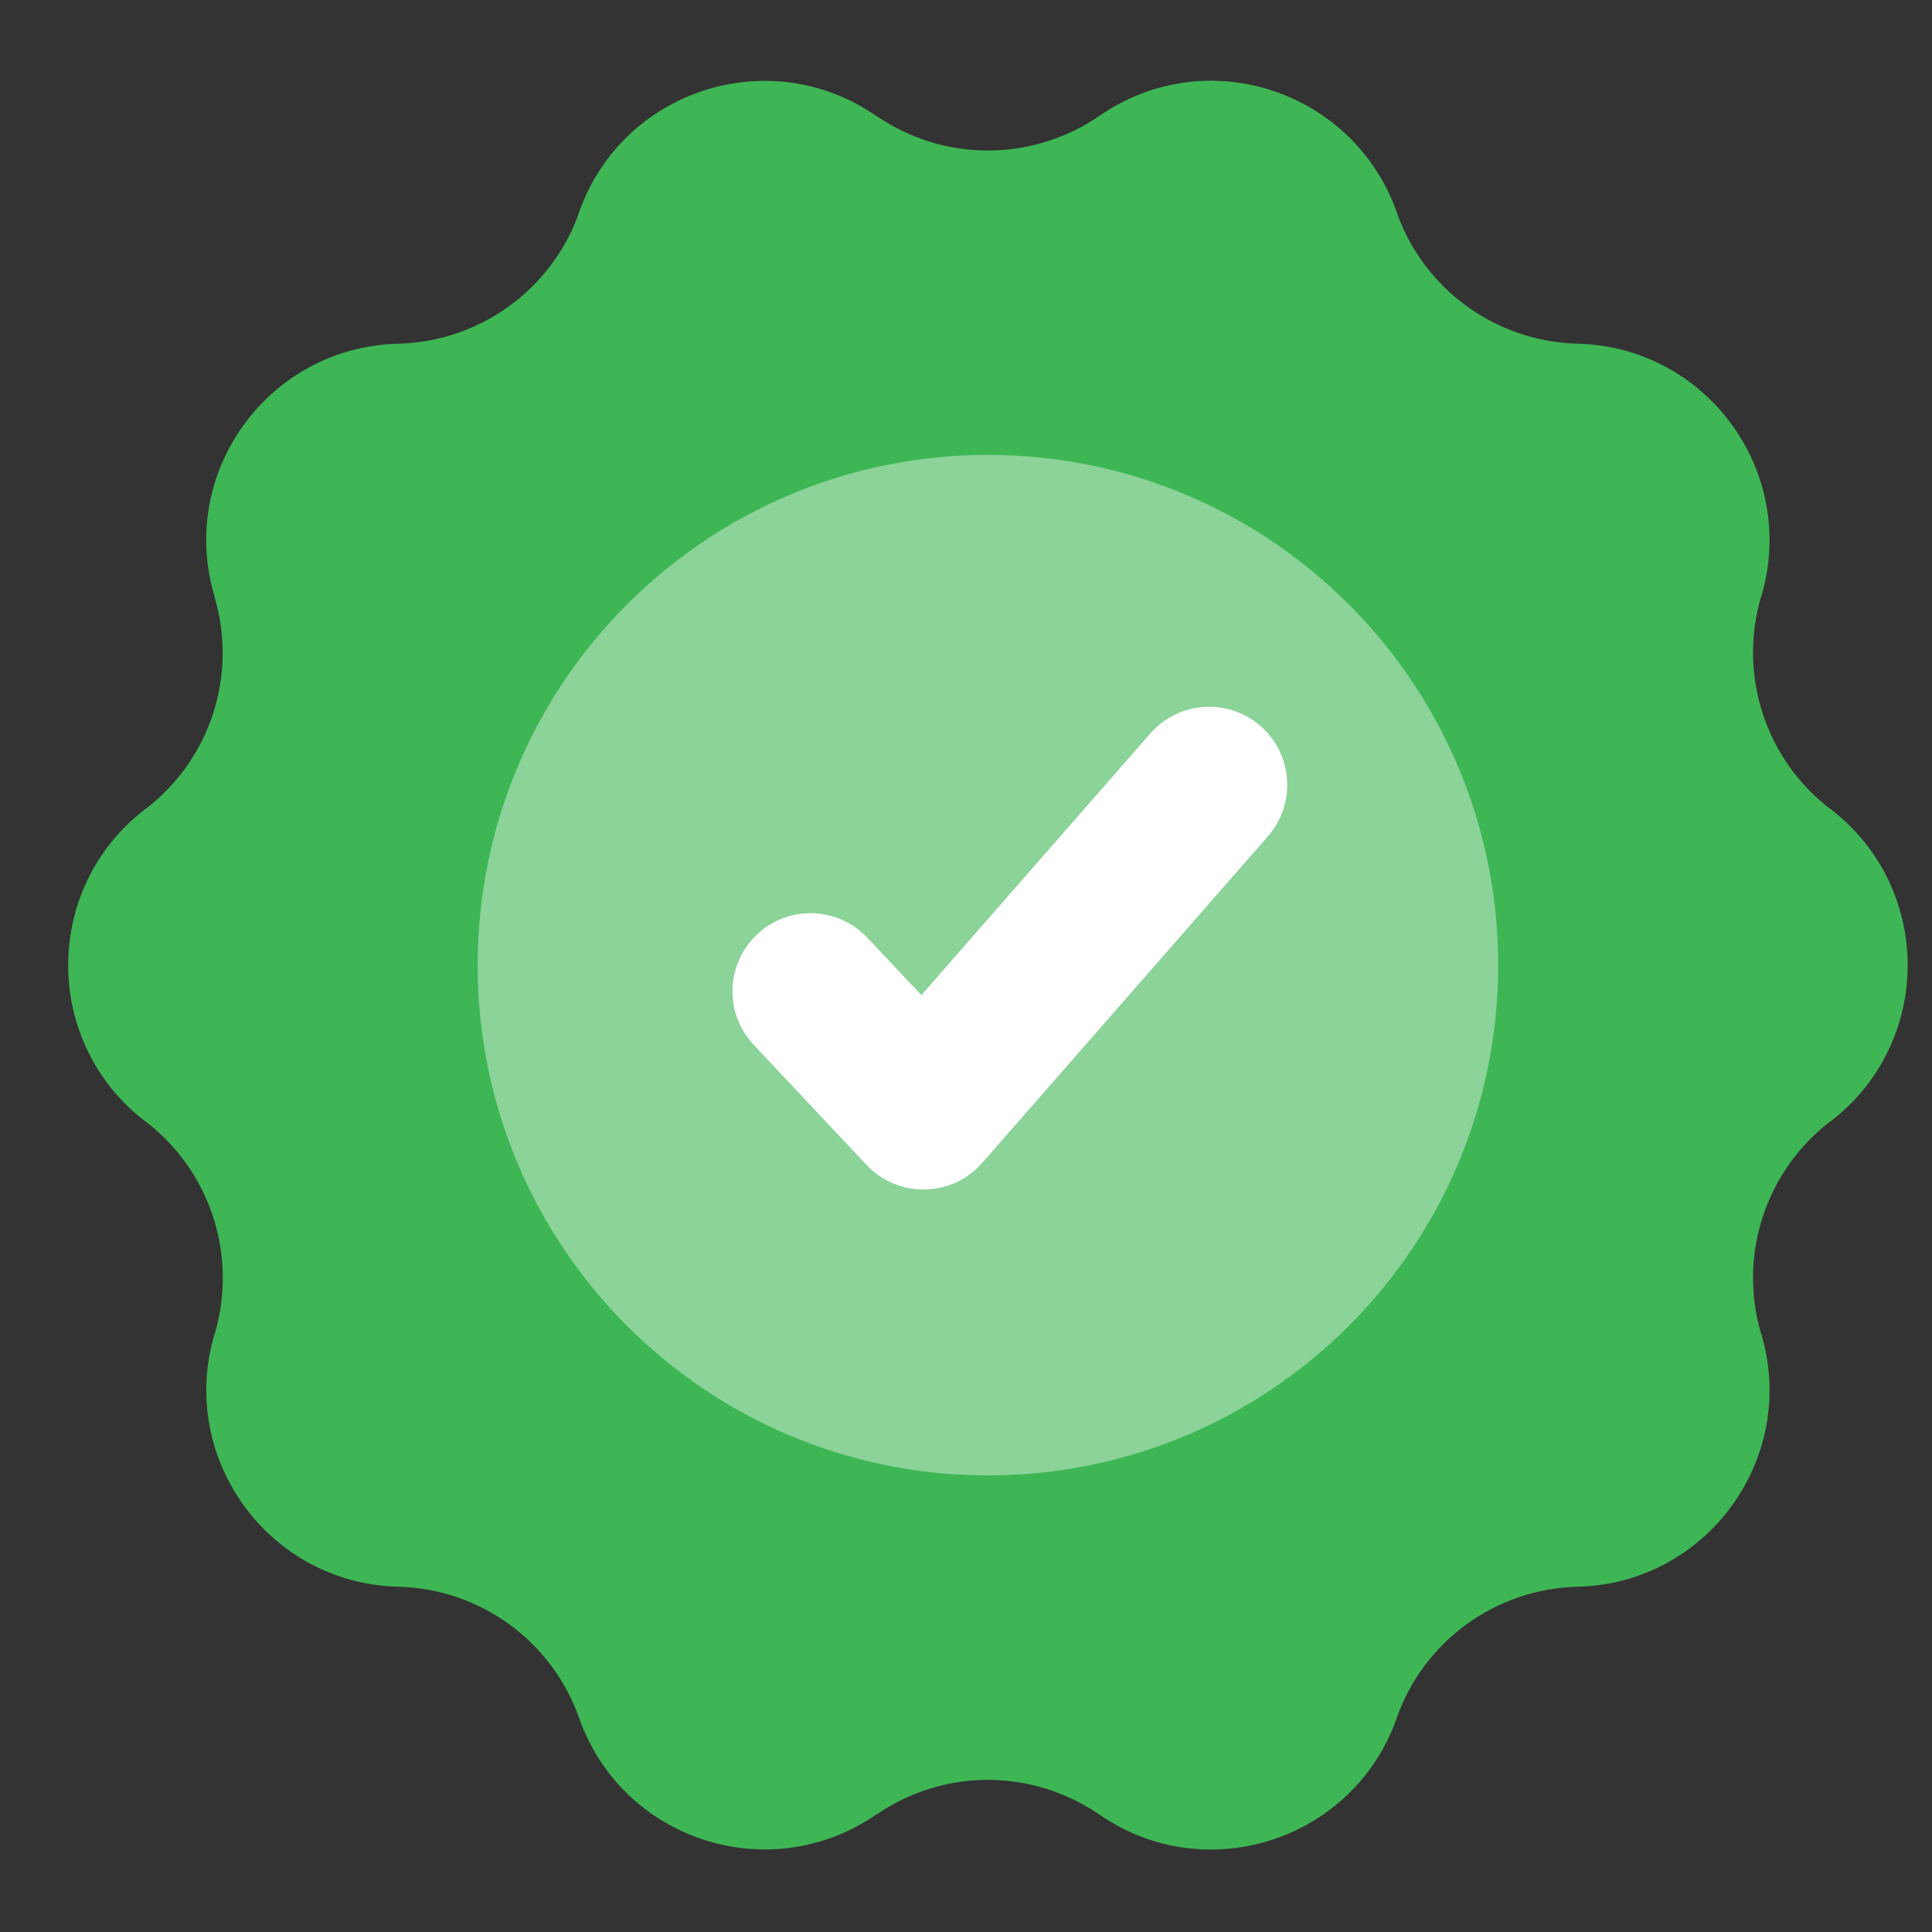<svg width="42" height="42" viewBox="0 0 42 42" fill="none" xmlns="http://www.w3.org/2000/svg">
<rect x="0" y="0" width="42" height="42" fill="#333333" stroke="none"/>
<g clip-path="url(#clip0_480_1367)">
<path d="M39.796 24.377L39.784 24.383C38.379 25.461 37.784 27.295 38.284 28.992L38.29 29.004C39.088 31.701 37.111 34.423 34.3 34.494H34.288C32.514 34.542 30.953 35.673 30.364 37.347V37.352C29.423 40.008 26.22 41.05 23.903 39.449C22.465 38.466 20.563 38.415 19.05 39.449H19.044C16.728 41.044 13.524 40.008 12.589 37.346C11.994 35.669 10.436 34.542 8.665 34.494H8.653C5.842 34.423 3.865 31.701 4.663 29.004L4.669 28.992C5.169 27.295 4.574 25.461 3.169 24.383L3.157 24.377C0.924 22.662 0.924 19.304 3.157 17.589L3.169 17.583C4.574 16.505 5.169 14.671 4.663 12.974V12.962C3.859 10.264 5.842 7.543 8.653 7.472H8.665C10.433 7.424 11.999 6.293 12.589 4.619V4.613C13.524 1.958 16.728 0.916 19.044 2.517H19.05C20.509 3.524 22.438 3.524 23.903 2.517C26.243 0.902 29.428 1.974 30.364 4.613V4.619C30.953 6.287 32.514 7.424 34.288 7.472H34.3C37.111 7.543 39.088 10.264 38.29 12.962L38.284 12.974C37.784 14.671 38.379 16.505 39.784 17.583L39.796 17.589C42.029 19.304 42.029 22.662 39.796 24.377Z" fill="#3EB655"/>
<path d="M21.477 32.074C27.603 32.074 32.569 27.108 32.569 20.982C32.569 14.855 27.603 9.889 21.477 9.889C15.351 9.889 10.384 14.855 10.384 20.982C10.384 27.108 15.351 32.074 21.477 32.074Z" fill="#8BD399"/>
<path d="M18.838 25.324L16.385 22.714C15.742 22.031 15.775 20.956 16.459 20.314C17.142 19.67 18.217 19.705 18.859 20.388L20.03 21.633L25.007 15.945C25.624 15.239 26.697 15.167 27.404 15.785C28.11 16.403 28.181 17.475 27.563 18.181L21.353 25.279C20.691 26.035 19.524 26.054 18.838 25.324Z" fill="white"/>
</g>
<defs>
<clipPath id="clip0_480_1367">
<rect width="41" height="41" fill="white" transform="translate(0.977 0.482)"/>
</clipPath>
</defs>
</svg>
